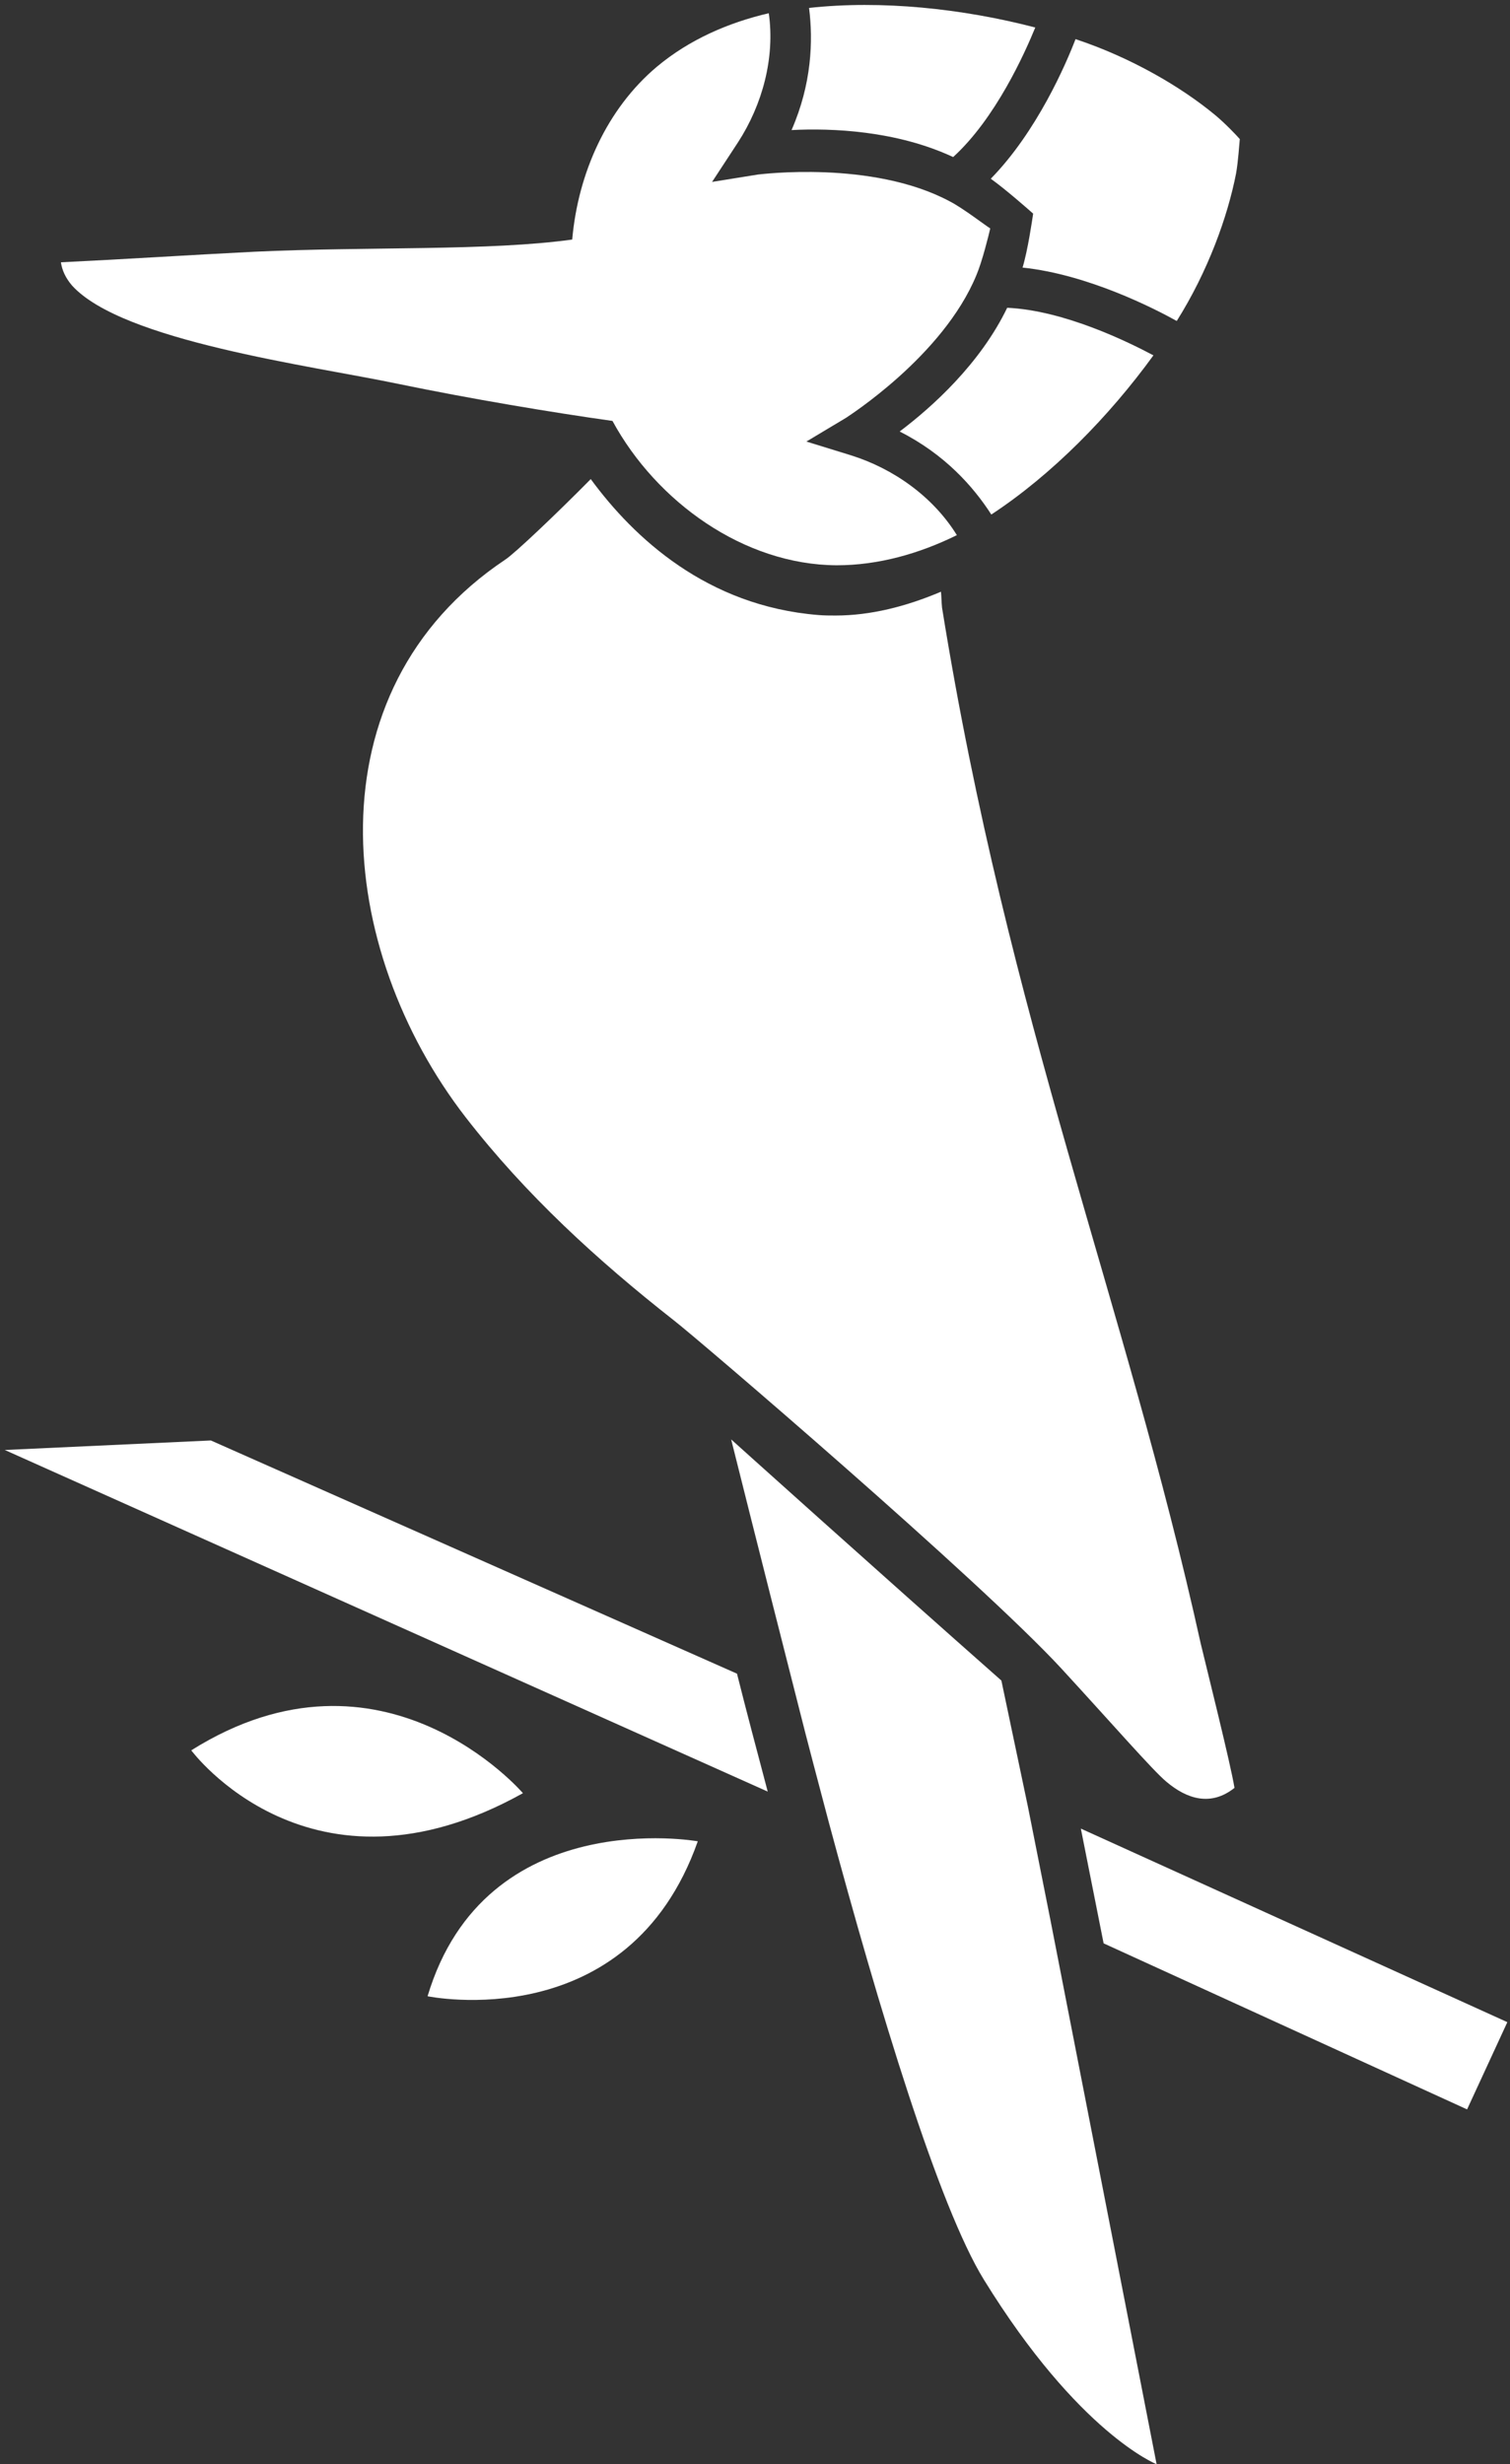 <?xml version="1.0" encoding="UTF-8"?>
<svg width="168px" height="274px" viewBox="0 0 168 274" version="1.1" xmlns="http://www.w3.org/2000/svg" xmlns:xlink="http://www.w3.org/1999/xlink">
    <rect x="0" y="0" width="168" height="274" fill="#333333" stroke="none"/>
    <!-- Generator: Sketch 50.2 (55047) - http://www.bohemiancoding.com/sketch -->
    <title>logo</title>
    <desc>Created with Sketch.</desc>
    <defs></defs>
    <g id="Page-1" stroke="none" stroke-width="1" fill="none" fill-rule="evenodd">
        <g id="Woodpeckerbar" transform="translate(-594, -176)" fill="#FFFFFF" fill-rule="nonzero">
            <g id="Topline">
                <g id="logo" transform="translate(594, 176)">
                    <g id="Group">
                        <polygon id="Shape" points="120.253 203.324 167.705 224.845 163.225 234.546 122.787 216.084"></polygon>
                        <path d="M23.461,160.167 L81.996,186.097 C83.057,190.33 84.236,194.74 85.415,199.209 L0.531,161.225 L23.461,160.167 Z" id="Shape"></path>
                        <path d="M58.181,199.385 C34.543,212.556 21.28,194.622 21.28,194.622 C42.619,181.216 58.181,199.385 58.181,199.385 Z" id="Shape"></path>
                        <path d="M77.634,204.736 C69.912,226.609 47.571,221.964 47.571,221.964 C53.996,200.502 77.634,204.736 77.634,204.736 Z" id="Shape"></path>
                        <path d="M111.411,186.861 L114.358,200.855 L116.893,213.614 L128.682,274 C128.682,274 120.017,270.59 109.465,253.479 C104.455,245.365 97.794,223.375 92.194,202.56 C91.015,198.091 89.836,193.682 88.775,189.448 C84.354,172.103 81.347,160.049 81.347,160.049 C81.347,160.049 97.558,174.631 111.411,186.861 Z" id="Shape"></path>
                        <path d="M137.347,198.797 C134.754,200.855 132.101,200.091 129.743,198.091 C128.211,196.798 123.966,191.918 118.072,185.509 C108.994,175.689 77.575,148.818 74.981,146.819 C66.434,140.116 58.476,132.825 51.815,124.241 C37.373,105.602 34.307,76.849 56.236,62.209 C57.238,61.562 61.895,57.152 65.726,53.271 C70.56,59.857 78.695,67.383 91.015,68.382 C91.663,68.441 92.312,68.441 92.96,68.441 C96.851,68.441 100.8,67.442 104.691,65.795 C104.749,66.383 104.749,66.971 104.808,67.559 C112.236,113.657 125.145,144.526 133.575,182.686 C134.223,185.391 136.935,196.21 137.347,198.797 Z" id="Shape"></path>
                        <path d="M79.225,20.227 L84.354,19.403 C84.472,19.403 97.027,17.757 105.693,22.402 C107.166,23.167 109.524,24.989 110.173,25.401 C110.173,25.401 110.173,25.401 110.173,25.401 C110.173,25.401 110.173,25.401 110.173,25.401 C109.996,26.165 109.288,29.046 108.64,30.575 C104.926,39.63 94.198,46.392 94.139,46.451 L89.718,49.097 L94.669,50.625 C99.385,52.095 103.806,55.212 106.459,59.504 C102.274,61.562 97.735,62.855 93.078,62.855 C82.762,62.797 73.036,55.8 68.143,46.803 C61.423,45.863 52.286,44.334 44.328,42.688 C34.484,40.63 13.617,37.925 8.017,31.751 C7.309,30.928 6.897,30.046 6.779,29.164 C14.147,28.811 21.28,28.341 28.354,27.988 C41.027,27.4 54.349,27.929 63.663,26.636 C64.312,19.286 67.495,12.112 73.095,7.409 C76.691,4.41 80.994,2.528 85.533,1.47 C86.24,6.409 84.825,11.642 82.114,15.817 L79.225,20.227 Z" id="Shape"></path>
                        <path d="M137.524,19.286 C136.581,24.107 134.4,30.164 130.922,35.691 C128.387,34.279 121.019,30.516 113.768,29.752 C114.358,27.812 114.829,24.519 114.947,23.755 C114.417,23.284 111.882,21.05 110.232,19.874 C115.36,14.641 118.602,7.115 119.663,4.351 C125.853,6.409 131.394,9.643 135.225,12.818 C136.286,13.7 137.583,15.052 137.937,15.464 C137.937,15.464 137.937,15.464 137.937,15.464 C137.937,15.464 137.937,15.464 137.937,15.464 C137.878,16.052 137.76,17.933 137.524,19.286 Z" id="Shape"></path>
                        <path d="M100.093,47.979 C103.688,45.275 109.053,40.453 112.059,34.221 C118.425,34.515 125.558,38.042 128.328,39.512 C123.377,46.333 117.011,52.801 110.291,57.211 C108.286,54.094 105.103,50.508 100.093,47.979 Z" id="Shape"></path>
                        <path d="M106.046,17.463 C99.739,14.523 92.547,14.229 88.067,14.464 C90.307,9.349 90.484,4.527 90.013,0.882 C98.029,4.99600361e-15 107.048,0.941 115.183,3.058 C114.004,5.939 110.762,13.171 106.046,17.463 Z" id="Shape"></path>
                    </g>
                </g>
            </g>
        </g>
    </g>
</svg>